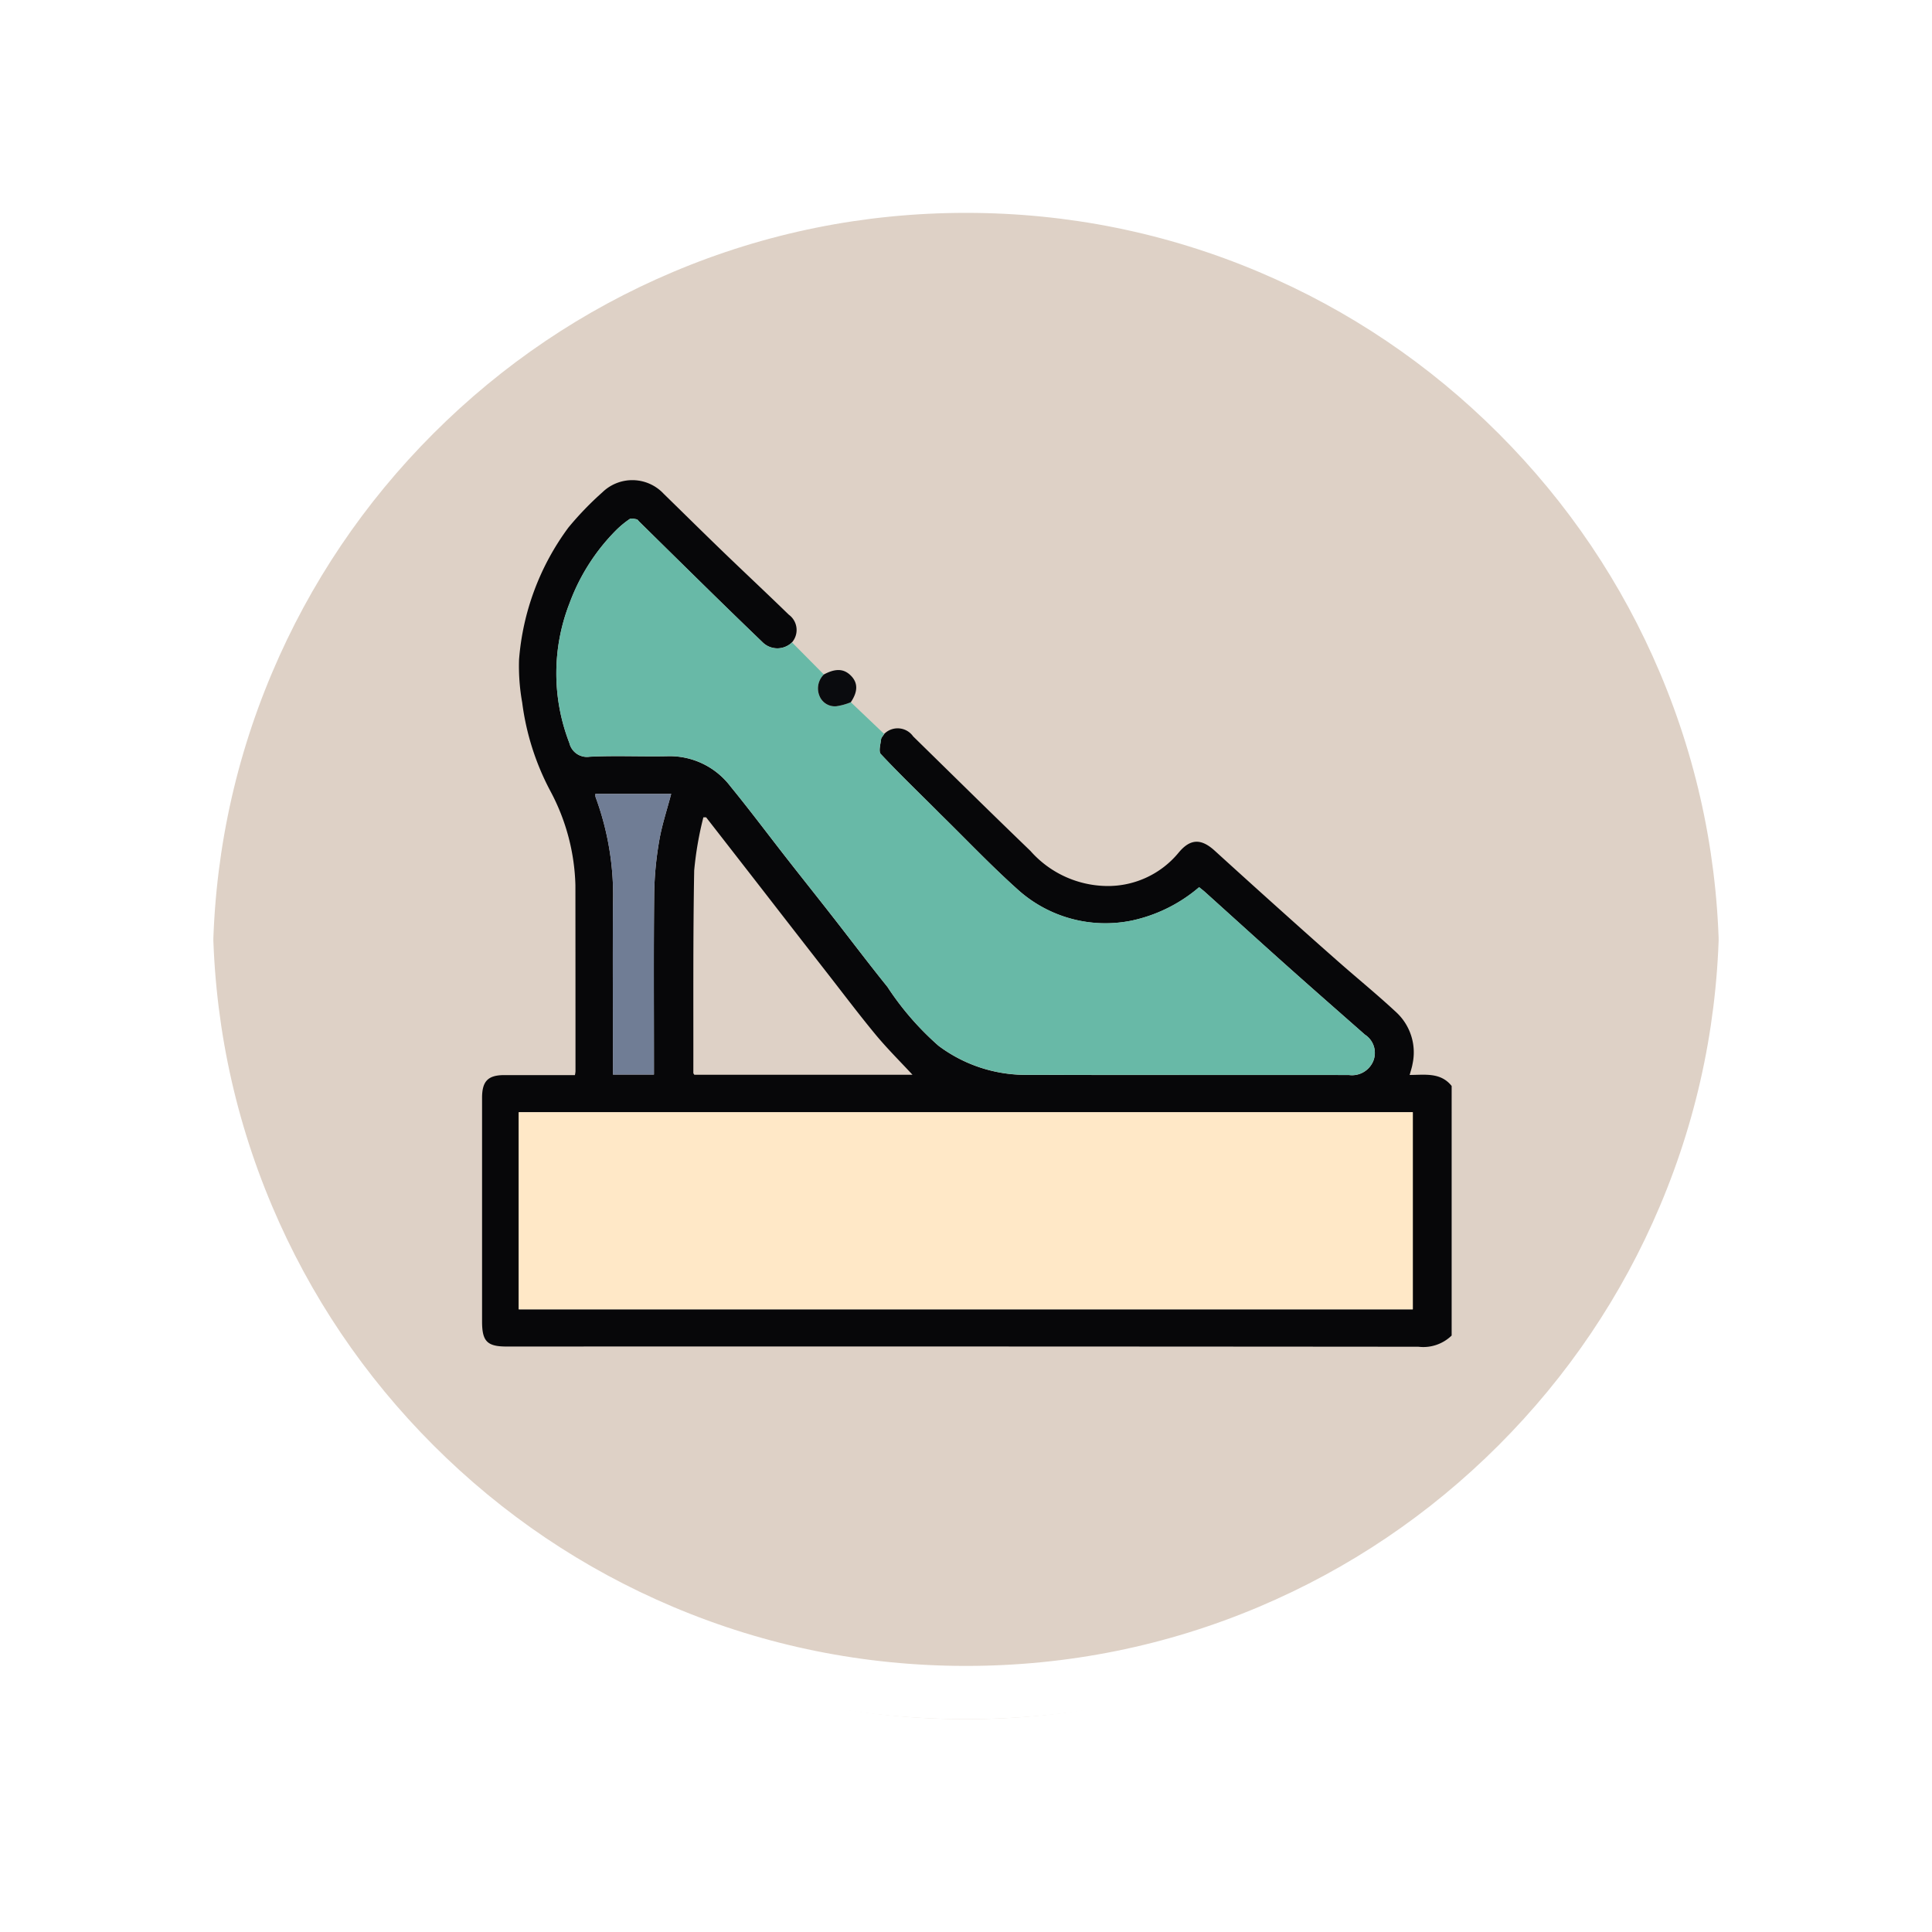<svg xmlns="http://www.w3.org/2000/svg" xmlns:xlink="http://www.w3.org/1999/xlink" width="108.914" height="108.914" viewBox="0 0 108.914 108.914"><defs><filter id="a" x="0" y="0" width="108.914" height="108.914" filterUnits="userSpaceOnUse"><feOffset dy="3" input="SourceAlpha"/><feGaussianBlur stdDeviation="3" result="b"/><feFlood flood-opacity="0.161"/><feComposite operator="in" in2="b"/><feComposite in="SourceGraphic"/></filter><clipPath id="c"><rect width="54.759" height="53.04" transform="translate(0 0)" fill="none"/></clipPath></defs><g transform="translate(-799.5 -2534.157)"><g transform="translate(0 587.946)"><g transform="translate(808.5 1952.211)"><g transform="matrix(1, 0, 0, 1, -9, -6)" filter="url(#a)"><g transform="translate(9 6)" fill="#d8cabd" opacity="0.859"><path d="M 45.457 89.414 C 39.522 89.414 33.766 88.252 28.347 85.96 C 23.113 83.746 18.412 80.577 14.375 76.539 C 10.337 72.502 7.168 67.801 4.954 62.567 C 2.662 57.149 1.5 51.392 1.5 45.457 C 1.5 39.522 2.662 33.766 4.954 28.347 C 7.168 23.113 10.337 18.412 14.375 14.375 C 18.412 10.337 23.113 7.168 28.347 4.954 C 33.766 2.662 39.522 1.5 45.457 1.5 C 51.392 1.5 57.148 2.662 62.566 4.954 C 67.8 7.168 72.502 10.337 76.539 14.375 C 80.576 18.412 83.746 23.113 85.96 28.347 C 88.252 33.766 89.414 39.522 89.414 45.457 C 89.414 51.392 88.252 57.149 85.96 62.567 C 83.746 67.801 80.576 72.502 76.539 76.539 C 72.502 80.577 67.8 83.746 62.566 85.96 C 57.148 88.252 51.392 89.414 45.457 89.414 Z" stroke="none"/><path d="M 45.457 3 C 39.724 3 34.164 4.122 28.932 6.335 C 23.876 8.473 19.335 11.535 15.435 15.435 C 11.535 19.335 8.473 23.876 6.335 28.932 C 4.122 34.164 3 39.724 3 45.457 C 3 51.19 4.122 56.75 6.335 61.982 C 8.473 67.038 11.535 71.579 15.435 75.479 C 19.335 79.379 23.876 82.441 28.932 84.579 C 34.164 86.792 39.724 87.914 45.457 87.914 C 51.19 87.914 56.75 86.792 61.982 84.579 C 67.037 82.441 71.578 79.379 75.478 75.479 C 79.378 71.579 82.44 67.038 84.578 61.982 C 86.791 56.75 87.914 51.19 87.914 45.457 C 87.914 39.724 86.791 34.164 84.578 28.932 C 82.44 23.876 79.378 19.335 75.478 15.435 C 71.578 11.535 67.037 8.473 61.982 6.335 C 56.75 4.122 51.19 3 45.457 3 M 45.457 0 C 70.562 0 90.914 20.352 90.914 45.457 L 90.914 45.457 C 90.914 70.562 70.562 90.914 45.457 90.914 C 20.352 90.914 0 70.562 0 45.457 L 0 45.457 C 0 20.352 20.352 0 45.457 0 Z" stroke="none" fill="#fff"/></g></g><g transform="translate(0 0)" fill="none"><path d="M45.457,0A45.457,45.457,0,0,1,90.914,45.457h0A45.457,45.457,0,0,1,0,45.457H0A45.457,45.457,0,0,1,45.457,0Z" stroke="none"/><path d="M 45.457 3 C 39.724 3 34.164 4.122 28.932 6.335 C 23.876 8.473 19.335 11.535 15.435 15.435 C 11.535 19.335 8.473 23.876 6.335 28.932 C 4.122 34.164 3 39.724 3 45.457 C 3 51.19 4.122 56.75 6.335 61.982 C 8.473 67.038 11.535 71.579 15.435 75.479 C 19.335 79.379 23.876 82.441 28.932 84.579 C 34.164 86.792 39.724 87.914 45.457 87.914 C 51.19 87.914 56.75 86.792 61.982 84.579 C 67.037 82.441 71.578 79.379 75.478 75.479 C 79.378 71.579 82.44 67.038 84.578 61.982 C 86.791 56.75 87.914 51.19 87.914 45.457 C 87.914 39.724 86.791 34.164 84.578 28.932 C 82.44 23.876 79.378 19.335 75.478 15.435 C 71.578 11.535 67.037 8.473 61.982 6.335 C 56.75 4.122 51.19 3 45.457 3 M 45.457 0 C 70.562 0 90.914 20.352 90.914 45.457 L 90.914 45.457 C 90.914 70.562 70.562 90.914 45.457 90.914 C 20.352 90.914 0 70.562 0 45.457 L 0 45.457 C 0 20.352 20.352 0 45.457 0 Z" stroke="none" fill="#fff"/></g></g></g><g transform="translate(829.341 2561.541)"><g transform="translate(-2.764 -2.446)"><g transform="translate(0 0)" clip-path="url(#c)"><path d="M61.412,56.232" transform="translate(-6.653 -5.88)" fill="#fff"/><path d="M22.781,16.685a1.068,1.068,0,0,1,1.631.138q1.871,1.835,3.742,3.669,1.431,1.4,2.871,2.789a5.836,5.836,0,0,0,4.393,1.978,5.159,5.159,0,0,0,3.952-1.871c.659-.8,1.27-.823,2.043-.12q2.072,1.886,4.158,3.754,1.394,1.252,2.8,2.49c1.1.97,2.245,1.9,3.314,2.9a3.081,3.081,0,0,1,.878,2.886c-.03.184-.094.363-.16.612.85,0,1.747-.161,2.367.622V50.6a2.294,2.294,0,0,1-1.872.632q-25.7-.023-51.4-.012c-1.1,0-1.387-.291-1.387-1.411V37.2c0-.94.334-1.281,1.256-1.282H5.345a1.511,1.511,0,0,0,.033-.208q0-5.248-.005-10.494a11.867,11.867,0,0,0-1.4-5.289,14.56,14.56,0,0,1-1.6-5.012,11.585,11.585,0,0,1-.177-2.424A14.379,14.379,0,0,1,4.978,5.051,17.8,17.8,0,0,1,6.894,3.064a2.419,2.419,0,0,1,3.462.09C11.471,4.243,12.58,5.338,13.7,6.42c1.23,1.186,2.478,2.351,3.7,3.541a1.067,1.067,0,0,1,.182,1.563,1.184,1.184,0,0,1-1.663-.012q-1.408-1.351-2.8-2.716Q11.045,6.765,8.977,4.722c-.049-.048-.094-.125-.151-.136-.133-.024-.308-.073-.4-.011a5.349,5.349,0,0,0-.745.612A11.423,11.423,0,0,0,5.05,9.3a10.866,10.866,0,0,0-.017,7.9,1.019,1.019,0,0,0,1.142.773c1.454-.074,2.915,0,4.373-.03a4.3,4.3,0,0,1,3.565,1.7c1.093,1.335,2.126,2.719,3.189,4.079.852,1.09,1.716,2.171,2.567,3.261,1.033,1.321,2.042,2.66,3.094,3.964a16.234,16.234,0,0,0,2.881,3.32,8.2,8.2,0,0,0,4.916,1.64c6.072.014,12.144,0,18.217.009a1.3,1.3,0,0,0,1.37-.777,1.225,1.225,0,0,0-.467-1.5c-1.436-1.266-2.877-2.527-4.306-3.8-1.573-1.4-3.134-2.822-4.7-4.233-.109-.1-.227-.187-.339-.278A8.617,8.617,0,0,1,36.781,27.2a7.375,7.375,0,0,1-6.489-1.756c-1.492-1.338-2.877-2.8-4.308-4.2-.111-.108-.218-.219-.328-.329-1.029-1.025-2.075-2.034-3.066-3.094-.136-.145-.019-.547.014-.826.012-.107.115-.2.177-.306M2.179,49.122h50.4V38.012H2.179ZM24.376,35.9c-.712-.769-1.437-1.486-2.083-2.267-.979-1.185-1.9-2.413-2.849-3.626q-1.735-2.227-3.464-4.458-1.618-2.083-3.239-4.164l-.154,0a19.2,19.2,0,0,0-.518,3C12,28.187,12.028,32,12.021,35.8c0,.027.03.053.055.1ZM9.8,35.887v-.594c0-3.2-.021-6.406.014-9.609a19.094,19.094,0,0,1,.282-2.971c.15-.886.44-1.75.676-2.649H6.5a.7.7,0,0,0,.011.184,15.987,15.987,0,0,1,.978,6.118c-.017,2.979,0,5.958,0,8.937v.583Z" transform="translate(-0.012 -0.249)" fill="#070709"/><path d="M23.29,16.938c-.062.1-.164.2-.177.306-.033.279-.151.681-.014.826.992,1.06,2.037,2.068,3.066,3.094.11.109.218.22.328.329,1.432,1.406,2.816,2.865,4.308,4.2a7.381,7.381,0,0,0,6.489,1.756,8.617,8.617,0,0,0,3.752-1.873c.111.091.23.18.34.278,1.567,1.41,3.128,2.828,4.7,4.232,1.428,1.276,2.869,2.537,4.306,3.8a1.224,1.224,0,0,1,.467,1.5,1.3,1.3,0,0,1-1.37.777c-6.072-.006-12.144,0-18.217-.009a8.2,8.2,0,0,1-4.916-1.64,16.234,16.234,0,0,1-2.881-3.32c-1.052-1.3-2.061-2.643-3.093-3.964-.852-1.09-1.716-2.171-2.568-3.261-1.063-1.359-2.1-2.744-3.189-4.079a4.3,4.3,0,0,0-3.565-1.7c-1.458.031-2.918-.044-4.373.03a1.019,1.019,0,0,1-1.142-.773,10.866,10.866,0,0,1,.017-7.9A11.423,11.423,0,0,1,8.19,5.44a5.349,5.349,0,0,1,.745-.612c.093-.062.268-.013.4.011.057.011.1.088.151.136Q11.558,7.013,13.63,9.05q1.4,1.366,2.8,2.716a1.184,1.184,0,0,0,1.663.012l1.794,1.81a1.1,1.1,0,0,0-.239,1.227.933.933,0,0,0,.944.563,3.482,3.482,0,0,0,.816-.227l1.879,1.787" transform="translate(-0.521 -0.502)" fill="#68b9a7"/><path d="M23.2,16.148a3.448,3.448,0,0,1-.816.226.931.931,0,0,1-.944-.563,1.1,1.1,0,0,1,.239-1.227c.641-.346,1.111-.333,1.5.042.427.41.433.908.019,1.522" transform="translate(-2.312 -1.499)" fill="#0a0b0e"/><rect width="50.399" height="11.11" transform="translate(2.168 37.764)" fill="#ffe8c7"/><path d="M10.58,37.952H8.264v-.583c0-2.979-.014-5.958,0-8.937a15.987,15.987,0,0,0-.978-6.118.7.7,0,0,1-.011-.184h4.274c-.235.9-.526,1.762-.676,2.649a19.094,19.094,0,0,0-.282,2.971c-.035,3.2-.013,6.406-.014,9.609v.594" transform="translate(-0.788 -2.314)" fill="#707d95"/></g></g></g></g></svg>